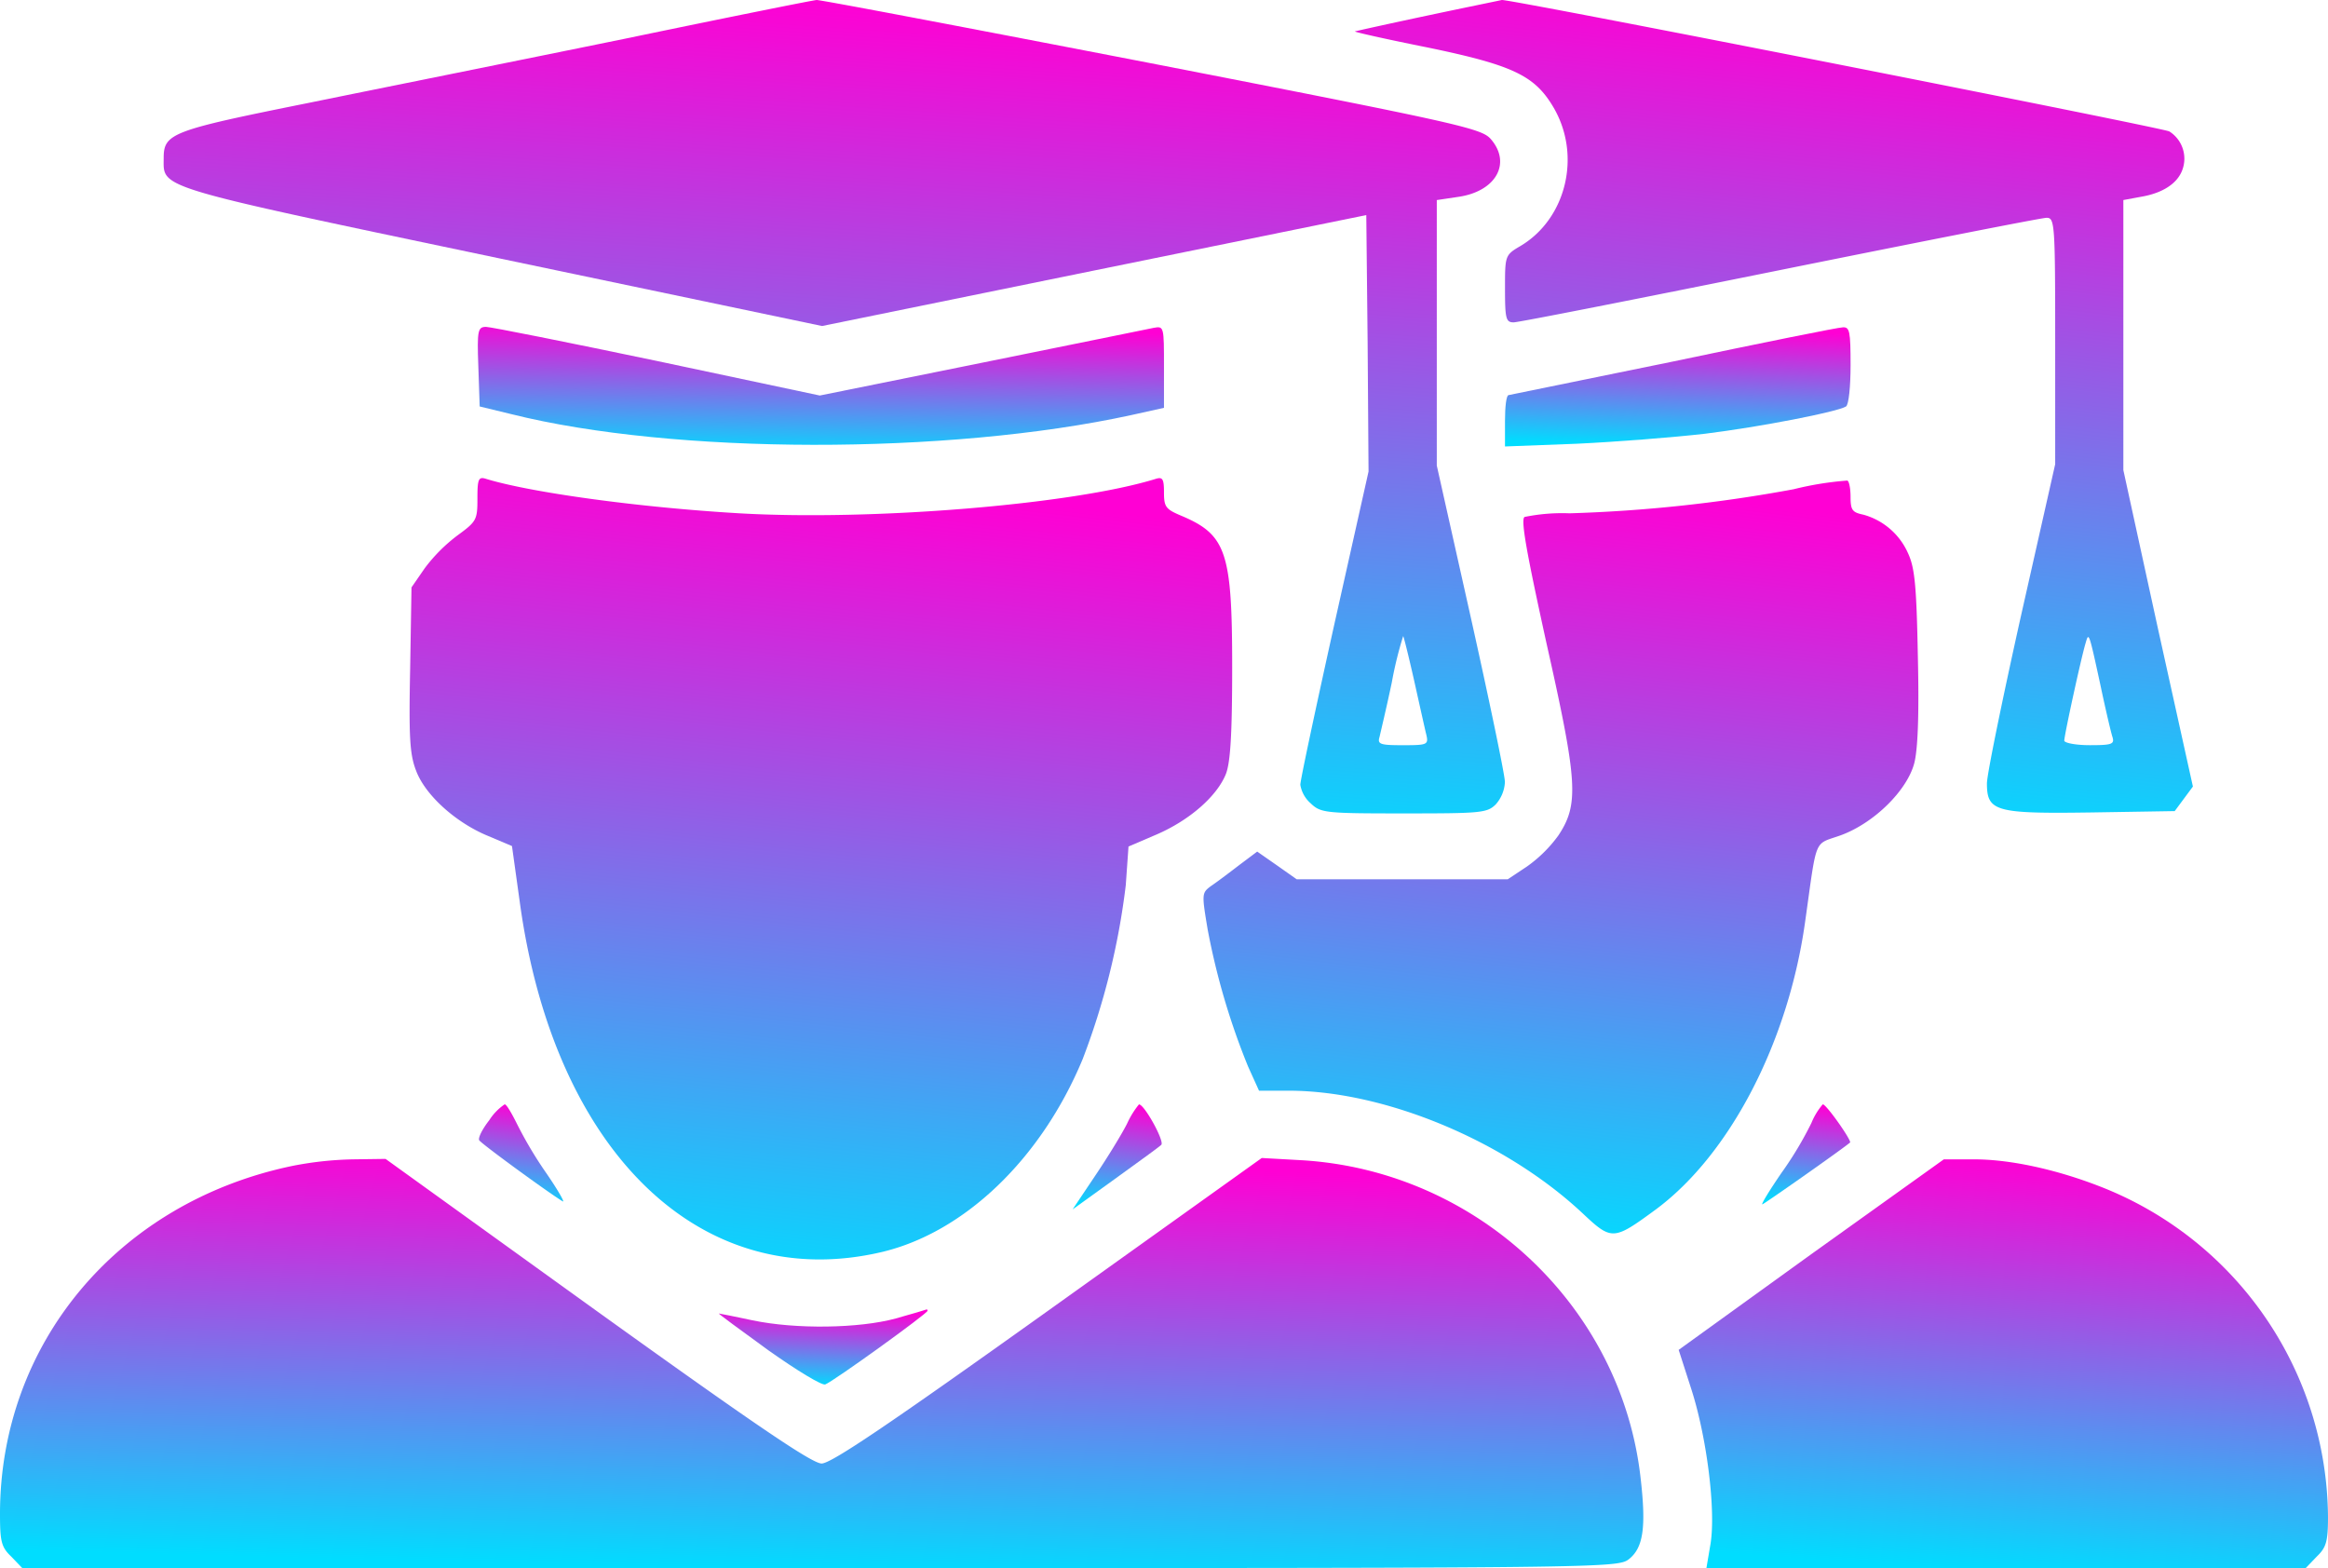 <svg xmlns="http://www.w3.org/2000/svg" xmlns:xlink="http://www.w3.org/1999/xlink" width="320.224" height="215.715" viewBox="0 0 320.224 215.715">
  <defs>
    <linearGradient id="linear-gradient" x1="0.5" x2="0.385" y2="1" gradientUnits="objectBoundingBox">
      <stop offset="0" stop-color="#ff00d4"/>
      <stop offset="1" stop-color="#0df"/>
    </linearGradient>
  </defs>
  <g id="logo" transform="translate(-10 -169.908)">
    <path id="Path_1" data-name="Path 1" d="M142.37-184.765c-14.073,2.879-33.649,6.816-43.468,8.819-18.952,3.813-20.014,4.189-20.014,7.63,0,4.189-1.565,3.751,46.406,13.822l44.154,9.257,37.4-7.63,37.463-7.63.186,17.638.124,17.638-4.692,20.952c-2.565,11.57-4.692,21.514-4.692,22.141a4.317,4.317,0,0,0,1.438,2.565c1.376,1.314,2,1.376,12.822,1.376,10.571,0,11.446-.062,12.632-1.251a5,5,0,0,0,1.251-3.065c0-.938-2.127-11.133-4.692-22.641l-4.679-20.893v-36.525L256.95-163c5.254-.752,7.381-4.692,4.441-8.006-1.314-1.438-4.692-2.189-46.72-10.381-24.892-4.816-45.592-8.757-45.968-8.695C168.327-190.081,156.505-187.706,142.37-184.765Zm108.512,88.25c.752,3.375,1.5,6.754,1.689,7.506.314,1.376.124,1.438-3.251,1.438-3.065,0-3.5-.124-3.189-1.124.124-.562.938-3.941,1.689-7.506a52.593,52.593,0,0,1,1.565-6.378C249.445-102.583,250.134-99.832,250.882-96.515Z" transform="translate(-46.374 359.993)" fill="url(#linear-gradient)"/>
    <path id="Path_2" data-name="Path 2" d="M590.386-187.961c-5.316,1.127-9.819,2.127-10.008,2.189s4.254,1.062,9.881,2.189c11.822,2.438,14.822,3.879,17.387,8.192,3.941,6.63,1.814,15.387-4.5,19.138-2.127,1.251-2.127,1.314-2.127,5.878,0,4.127.124,4.627,1.189,4.627.686,0,17.135-3.251,36.649-7.192s36.025-7.192,36.652-7.192c1.127,0,1.189.752,1.189,16.949v16.952L672-105.406c-2.565,11.508-4.692,21.889-4.692,23.079,0,3.879,1.189,4.189,14.384,4l11.446-.186,1.252-1.689,1.251-1.689-4.816-21.765-4.751-21.765v-37.152l2.376-.438c3-.5,5.065-1.814,5.754-3.751a4.43,4.43,0,0,0-1.813-5.254c-1.189-.562-90.626-18.2-91.812-18.076C600.33-190.026,595.7-189.088,590.386-187.961Zm92.563,92.25c.686,3.251,1.438,6.44,1.627,7.006.314,1-.124,1.124-3.127,1.124-1.938,0-3.5-.314-3.5-.624,0-.752,2.375-11.632,2.941-13.446C681.323-103.151,681.323-103.217,682.95-95.711Z" transform="translate(-384 360)" fill="url(#linear-gradient)"/>
    <path id="Path_3" data-name="Path 3" d="M211.214-47.016l.186,5.5,4.379,1.062c22.265,5.565,59.979,5.63,85.247.124l4.5-1v-5.63c0-5.5,0-5.63-1.376-5.378-.814.186-11.446,2.313-23.7,4.816l-22.268,4.5-22.389-4.751c-12.26-2.565-22.889-4.692-23.517-4.692C211.152-52.46,211.028-52.022,211.214-47.016Z" transform="translate(-135.418 267.34)" fill="url(#linear-gradient)"/>
    <path id="Path_4" data-name="Path 4" d="M666.691-47.586c-12.195,2.5-22.389,4.565-22.641,4.627-.314,0-.5,1.565-.5,3.565v3.5l9.884-.376c5.378-.252,13.322-.876,17.638-1.376,7.567-.938,18.2-3,19.39-3.751.376-.252.624-2.751.624-5.692,0-4.627-.124-5.254-1.062-5.192C689.4-52.278,678.889-50.151,666.691-47.586Z" transform="translate(-426.534 267.22)" fill="url(#linear-gradient)"/>
    <path id="Path_5" data-name="Path 5" d="M191.76,14.033c0,2.875-.124,3.127-2.689,5a22.547,22.547,0,0,0-4.565,4.565l-1.814,2.627-.186,11.257c-.186,9.319-.062,11.695.814,13.946,1.252,3.379,5.5,7.192,9.943,9.005l3.251,1.376,1.062,7.63c4.692,34.463,24.954,54.039,49.784,48.223,11.384-2.689,21.951-12.822,27.643-26.519a100.136,100.136,0,0,0,5.94-23.954l.376-5.316,3.941-1.689c4.441-1.938,8.192-5.192,9.443-8.257.624-1.565.876-5.378.876-14.76,0-15.887-.814-18.2-7.068-20.827-2.065-.876-2.313-1.189-2.313-3.189,0-1.813-.186-2.127-1.062-1.876-11.446,3.565-39.214,5.816-57.414,4.754-13.884-.814-28.771-2.875-34.835-4.754C191.884,10.968,191.76,11.405,191.76,14.033Z" transform="translate(-116.089 224.488)" fill="url(#linear-gradient)"/>
    <path id="Path_6" data-name="Path 6" d="M597.828,13.386A201.439,201.439,0,0,1,567,16.7a25.782,25.782,0,0,0-6.192.5c-.562.314.252,4.816,3,17.325,4.316,19.2,4.5,22.2,1.627,26.519a18.6,18.6,0,0,1-4.316,4.254l-2.63,1.751H529.467l-2.751-1.938-2.689-1.876-2.5,1.876c-1.376,1.062-3.127,2.376-3.879,2.879-1.251.938-1.251,1.062-.438,5.94a97.457,97.457,0,0,0,5.568,18.886l1.5,3.313h4.251c13.2.062,29.646,6.944,40.214,16.825,4.065,3.816,4.254,3.816,10.133-.5,10.195-7.568,18.2-23.017,20.514-39.528,1.689-11.946,1.127-10.571,4.941-11.946,4.565-1.689,9.067-6.13,10.071-9.881.5-1.876.686-6.692.5-14.7-.186-9.943-.438-12.26-1.376-14.26a9.463,9.463,0,0,0-6.13-5.254c-1.5-.314-1.751-.624-1.751-2.438,0-1.127-.186-2.127-.438-2.251A43.854,43.854,0,0,0,597.828,13.386Z" transform="translate(-341.095 223.822)" fill="url(#linear-gradient)"/>
    <path id="Path_7" data-name="Path 7" d="M213.046,277.033c-.938,1.189-1.565,2.438-1.376,2.751.314.5,9.319,7.068,11.446,8.381.438.314-.562-1.438-2.189-3.816a55.754,55.754,0,0,1-4.127-6.944c-.689-1.376-1.376-2.565-1.627-2.565A7.449,7.449,0,0,0,213.046,277.033Z" transform="translate(-135.751 46.987)" fill="url(#linear-gradient)"/>
    <path id="Path_8" data-name="Path 8" d="M469.035,277.477c-.752,1.5-2.751,4.754-4.441,7.254L461.53,289.3l5.816-4.189c3.189-2.313,6.068-4.379,6.378-4.692.5-.438-2.313-5.565-3.065-5.565A12.071,12.071,0,0,0,469.035,277.477Z" transform="translate(-303.99 46.98)" fill="url(#linear-gradient)"/>
    <path id="Path_9" data-name="Path 9" d="M758.6,277.405a49.39,49.39,0,0,1-4.127,6.878c-1.627,2.375-2.813,4.316-2.627,4.316s10.884-7.506,12.07-8.505c.248-.248-3.251-5.254-3.751-5.254A9.18,9.18,0,0,0,758.6,277.405Z" transform="translate(-499.434 46.987)" fill="url(#linear-gradient)"/>
    <path id="Path_10" data-name="Path 10" d="M50.028,298.557C26.135,303.622,10,323.012,10,346.4c0,3.816.186,4.565,1.565,5.878l1.5,1.565h109.7c108.512,0,109.764,0,111.326-1.251,1.938-1.565,2.375-4.316,1.565-11.257-2.689-23.517-22.451-42.093-46.468-43.592l-5.63-.314-29.395,21.014c-21.889,15.635-29.833,21.014-31.146,21.014s-9.133-5.316-30.9-20.952L63.036,297.554l-4.5.062A47.58,47.58,0,0,0,50.028,298.557Z" transform="translate(0 31.779)" fill="url(#linear-gradient)"/>
    <path id="Path_11" data-name="Path 11" d="M734.87,311.076l-18.2,13.136,1.751,5.44c2.127,6.63,3.379,16.635,2.627,21.265l-.562,3.313h82.434l1.5-1.565c1.314-1.252,1.565-2.065,1.565-5.44a49.153,49.153,0,0,0-31.46-45.53c-6.13-2.376-12.57-3.751-17.511-3.689h-3.878Z" transform="translate(-475.762 31.392)" fill="url(#linear-gradient)"/>
    <path id="Path_12" data-name="Path 12" d="M336.939,362.428c-5.065,1.376-13.76,1.5-19.7.252-2.376-.5-4.5-.938-4.627-.938s2.941,2.251,6.816,5.065c3.879,2.751,7.381,4.878,7.819,4.692,1.062-.376,14.073-9.757,14.073-10.133,0-.124-.062-.186-.124-.186C341.066,361.239,339.191,361.8,336.939,362.428Z" transform="translate(-203.73 -11.141)" fill="url(#linear-gradient)"/>
  </g>
</svg>
